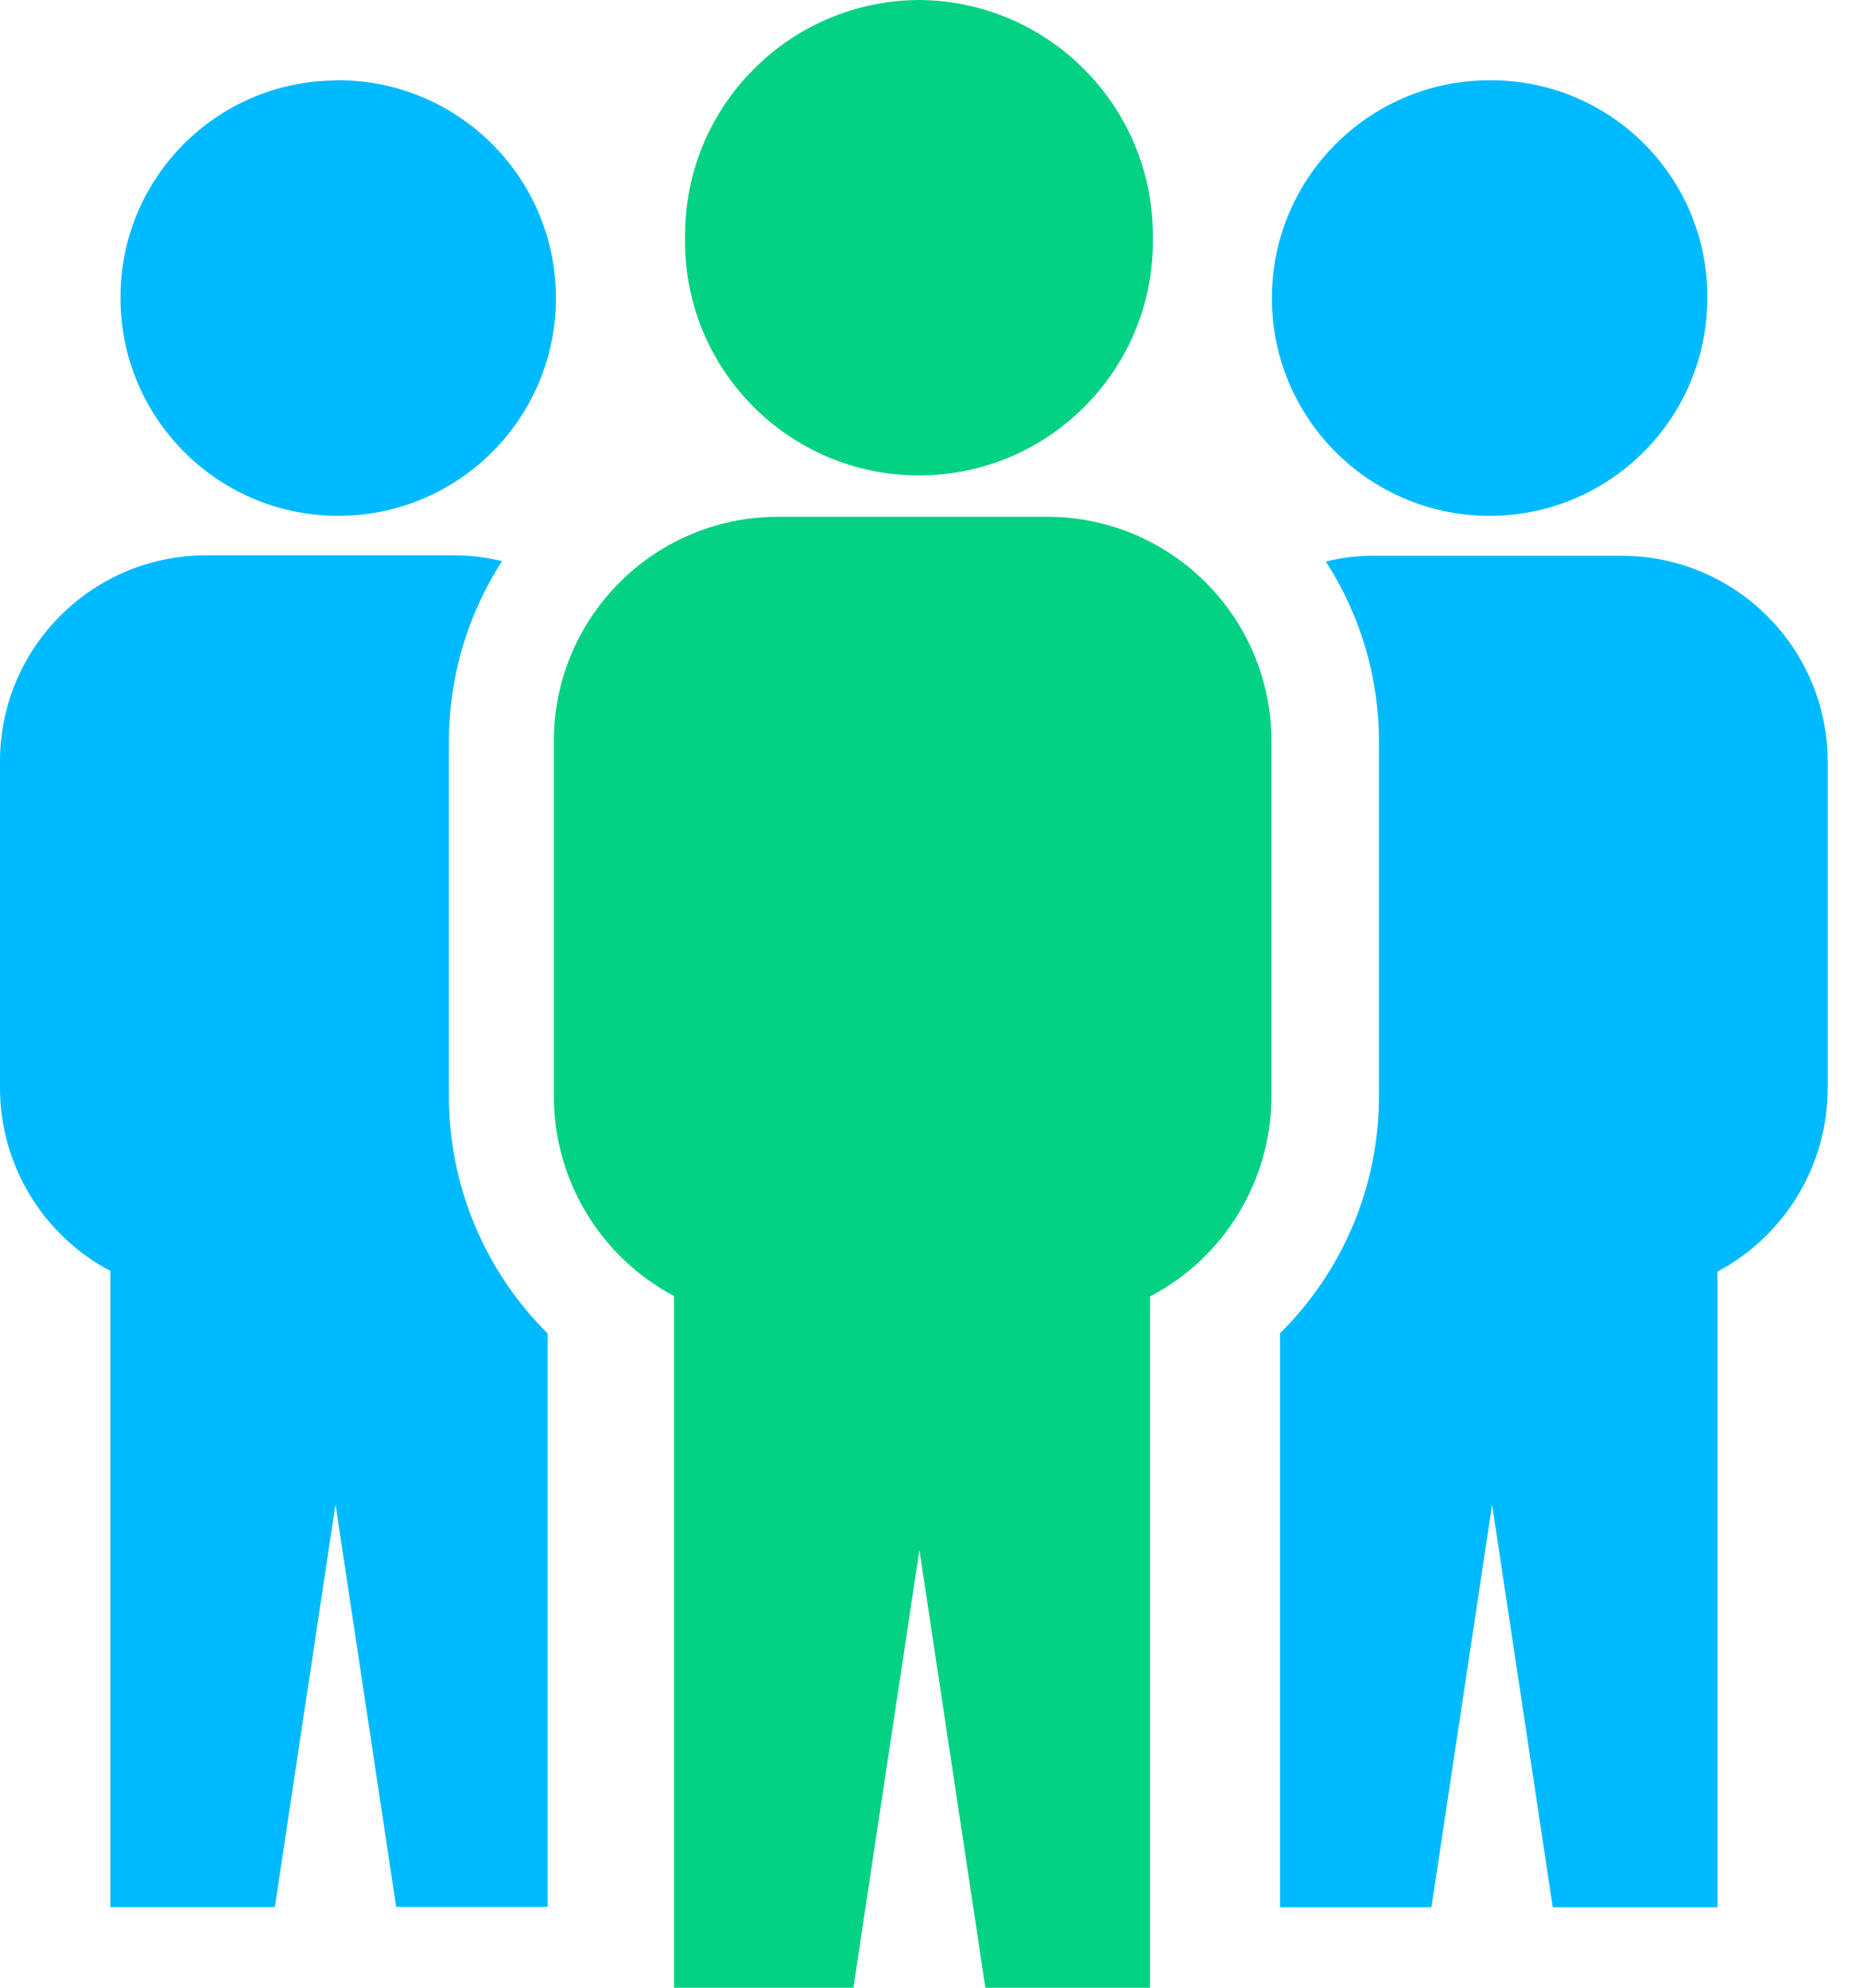 <?xml version="1.0" encoding="UTF-8"?>
<svg width="45px" height="48px" viewBox="0 0 45 48" version="1.1" xmlns="http://www.w3.org/2000/svg" xmlns:xlink="http://www.w3.org/1999/xlink">
    <title>小组icon</title>
    <g id="页面-1" stroke="none" stroke-width="1" fill="none" fill-rule="evenodd">
        <g id="行政村级" transform="translate(-41, -336)" fill-rule="nonzero">
            <g id="两侧数据" transform="translate(40, 175)">
                <g id="村民小组" transform="translate(1, 158)">
                    <g id="小组icon" transform="translate(0, 3)">
                        <path d="M13.222,32.194 L13.222,32.194 C11.698,30.678 10.841,28.617 10.843,26.467 L10.843,17.918 L10.843,17.918 C10.84,16.369 11.286,14.852 12.126,13.55 L12.126,13.55 C11.755,13.459 11.374,13.412 10.991,13.411 L4.926,13.411 L4.926,13.411 C2.191,13.439 -0.009,15.668 2.48692691e-05,18.403 L2.48692691e-05,26.261 L2.48692691e-05,26.261 C-0.003,28.118 1.024,29.824 2.666,30.691 L2.666,46.051 L6.639,46.051 L8.104,36.326 L9.569,46.046 L13.227,46.046 L13.227,32.194 L13.222,32.194 Z M30.919,32.194 L30.919,46.056 L34.576,46.056 L36.041,36.336 L37.506,46.056 L41.485,46.056 L41.485,30.706 L41.485,30.706 C43.123,29.835 44.148,28.131 44.147,26.275 L44.147,18.413 L44.147,18.413 C44.155,15.676 41.952,13.447 39.216,13.421 L33.159,13.421 L33.159,13.421 C32.777,13.42 32.396,13.467 32.025,13.56 L32.025,13.56 C32.867,14.861 33.313,16.378 33.308,17.928 L33.308,26.477 L33.308,26.475 C33.308,28.623 32.448,30.682 30.921,32.192 L30.919,32.194 Z M36.056,1.939 L36.056,1.939 C33.152,1.898 30.764,4.219 30.723,7.123 C30.681,10.027 33.002,12.415 35.906,12.456 C38.81,12.497 41.198,10.177 41.239,7.272 C41.24,7.247 41.24,7.221 41.24,7.195 L41.24,7.195 C41.258,4.313 38.938,1.96 36.056,1.939 L36.056,1.939 Z M8.095,1.939 L8.095,1.939 C10.999,1.898 13.387,4.219 13.428,7.123 C13.469,10.027 11.149,12.415 8.245,12.456 C5.34,12.497 2.953,10.177 2.911,7.272 C2.911,7.248 2.911,7.224 2.911,7.2 L2.911,7.2 C2.895,4.319 5.214,1.968 8.095,1.944 L8.095,1.939 Z" id="形状" fill="#00BAFF"></path>
                        <path d="M25.344,12.48 C28.324,12.507 30.722,14.938 30.71,17.918 L30.71,17.918 L30.71,26.467 C30.71,28.5 29.581,30.364 27.78,31.306 L27.78,31.306 L27.779,31.306 L27.779,48 L23.801,48 L22.208,37.426 L20.613,48 L16.281,48 L16.281,31.296 C14.494,30.348 13.377,28.49 13.379,26.467 L13.379,26.467 L13.379,17.914 C13.368,14.936 15.764,12.508 18.741,12.48 L18.741,12.48 Z M22.197,1.42108547e-14 C25.337,0.021 27.866,2.583 27.846,5.723 C27.903,8.846 25.421,11.422 22.301,11.479 C19.182,11.537 16.606,9.054 16.548,5.935 L16.548,5.831 L16.548,5.831 L16.548,5.726 C16.523,2.589 19.045,0.026 22.182,0 L22.197,1.42108547e-14 Z" id="形状结合" fill="#02D281"></path>
                    </g>
                </g>
            </g>
        </g>
    </g>
</svg>